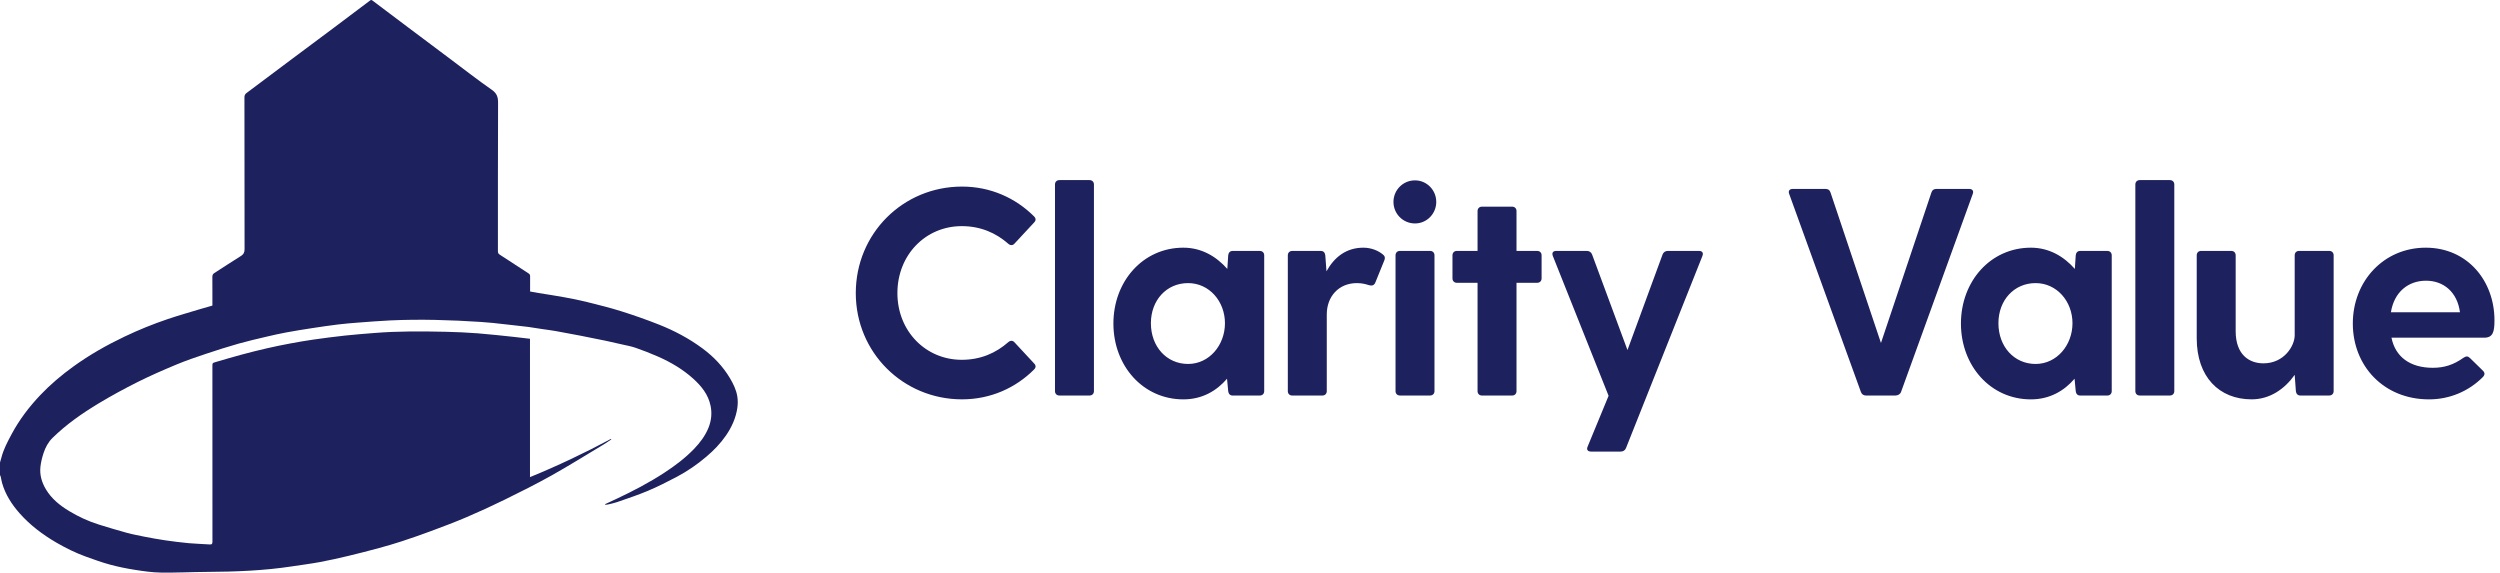 <svg width="179" height="41" viewBox="0 0 179 41" fill="none" xmlns="http://www.w3.org/2000/svg">
<path fill-rule="evenodd" clip-rule="evenodd" d="M0 33.113C0.034 32.996 0.071 32.881 0.1 32.764C0.252 32.17 0.539 31.635 0.824 31.1C1.374 30.069 2.075 29.144 2.876 28.298C3.599 27.536 4.399 26.859 5.252 26.243C6.405 25.41 7.635 24.712 8.916 24.102C9.928 23.619 10.966 23.198 12.027 22.84C12.787 22.584 13.559 22.366 14.326 22.134C14.615 22.046 14.907 21.966 15.208 21.88V21.054C15.208 20.644 15.213 20.235 15.205 19.826C15.202 19.697 15.242 19.616 15.351 19.547C15.983 19.143 16.607 18.727 17.244 18.332C17.442 18.21 17.512 18.078 17.511 17.842C17.502 14.216 17.506 10.59 17.502 6.963C17.502 6.818 17.551 6.734 17.665 6.65C18.696 5.883 19.721 5.109 20.749 4.34C21.799 3.555 22.851 2.774 23.9 1.989C24.764 1.343 25.627 0.695 26.487 0.044C26.556 -0.008 26.591 -0.019 26.668 0.039C27.522 0.687 28.38 1.331 29.239 1.975C30.237 2.724 31.237 3.473 32.236 4.221C33.223 4.96 34.195 5.721 35.207 6.425C35.571 6.678 35.664 6.941 35.662 7.358C35.646 10.902 35.653 14.445 35.65 17.988C35.65 18.105 35.683 18.17 35.783 18.234C36.475 18.679 37.16 19.134 37.851 19.58C37.934 19.633 37.957 19.691 37.956 19.782C37.953 20.139 37.955 20.496 37.955 20.872C38.165 20.91 38.367 20.948 38.569 20.981C39.18 21.082 39.793 21.171 40.402 21.283C40.949 21.383 41.496 21.491 42.036 21.626C42.859 21.831 43.685 22.035 44.494 22.29C45.394 22.573 46.286 22.888 47.163 23.234C48.274 23.672 49.327 24.229 50.291 24.941C51.089 25.53 51.766 26.234 52.273 27.092C52.509 27.492 52.713 27.912 52.789 28.371C52.835 28.648 52.833 28.944 52.791 29.222C52.684 29.934 52.393 30.579 51.986 31.172C51.59 31.749 51.108 32.247 50.576 32.698C49.92 33.256 49.211 33.743 48.451 34.145C47.771 34.504 47.081 34.851 46.374 35.15C45.656 35.453 44.912 35.695 44.176 35.953C43.962 36.028 43.737 36.071 43.517 36.123C43.456 36.137 43.39 36.133 43.327 36.137C43.325 36.124 43.323 36.111 43.32 36.099C43.587 35.975 43.853 35.852 44.119 35.727C45.305 35.17 46.465 34.568 47.564 33.849C48.328 33.35 49.053 32.806 49.688 32.148C50.119 31.701 50.492 31.209 50.727 30.629C50.931 30.121 50.99 29.596 50.877 29.052C50.709 28.238 50.215 27.635 49.621 27.101C48.878 26.432 48.022 25.933 47.112 25.53C46.588 25.298 46.051 25.093 45.51 24.903C45.2 24.794 44.872 24.738 44.551 24.664C44.165 24.574 43.778 24.484 43.39 24.403C42.77 24.274 42.148 24.149 41.526 24.028C40.944 23.915 40.362 23.805 39.778 23.702C39.468 23.647 39.155 23.611 38.844 23.564C38.507 23.513 38.172 23.454 37.834 23.409C37.475 23.361 37.115 23.326 36.755 23.285C36.263 23.23 35.77 23.172 35.277 23.121C34.994 23.091 34.711 23.07 34.427 23.051C32.27 22.91 30.111 22.841 27.951 22.941C27.201 22.976 26.453 23.037 25.704 23.093C25.205 23.131 24.704 23.172 24.207 23.232C23.582 23.308 22.958 23.401 22.335 23.496C21.729 23.589 21.122 23.686 20.518 23.798C20.038 23.887 19.56 23.993 19.084 24.106C18.413 24.264 17.739 24.418 17.076 24.606C16.295 24.828 15.52 25.075 14.751 25.332C14.04 25.57 13.329 25.811 12.638 26.099C11.701 26.489 10.77 26.896 9.862 27.349C8.918 27.821 7.988 28.327 7.083 28.871C5.894 29.586 4.756 30.377 3.759 31.356C3.443 31.666 3.25 32.041 3.116 32.446C3.013 32.761 2.932 33.09 2.895 33.419C2.83 34.002 2.991 34.545 3.291 35.043C3.696 35.717 4.291 36.193 4.952 36.593C5.631 37.003 6.349 37.334 7.108 37.568C7.766 37.77 8.424 37.972 9.088 38.152C9.51 38.267 9.941 38.349 10.37 38.432C10.847 38.524 11.324 38.613 11.804 38.683C12.371 38.765 12.94 38.838 13.51 38.891C14.009 38.938 14.512 38.946 15.012 38.982C15.173 38.993 15.211 38.938 15.211 38.782C15.207 34.602 15.208 30.421 15.208 26.241C15.208 25.994 15.207 25.991 15.441 25.923C16.048 25.746 16.654 25.564 17.265 25.4C17.88 25.234 18.499 25.079 19.121 24.936C19.672 24.808 20.228 24.697 20.785 24.592C21.338 24.489 21.893 24.392 22.449 24.313C23.195 24.207 23.943 24.109 24.692 24.028C25.39 23.952 26.092 23.9 26.792 23.843C28.493 23.704 30.198 23.718 31.901 23.755C32.667 23.772 33.433 23.807 34.197 23.865C35.068 23.932 35.936 24.033 36.806 24.123C37.18 24.161 37.554 24.21 37.947 24.256V34.162C39.953 33.341 41.872 32.43 43.747 31.423C43.754 31.436 43.762 31.449 43.769 31.462C43.586 31.584 43.407 31.713 43.219 31.826C41.974 32.572 40.743 33.342 39.477 34.051C38.376 34.669 37.242 35.231 36.109 35.789C35.212 36.23 34.301 36.647 33.382 37.039C32.551 37.394 31.703 37.71 30.857 38.026C30.169 38.282 29.475 38.523 28.777 38.753C28.236 38.931 27.689 39.09 27.139 39.239C26.409 39.437 25.677 39.627 24.941 39.802C24.26 39.965 23.575 40.119 22.887 40.247C22.233 40.368 21.572 40.45 20.915 40.551C18.894 40.861 16.858 40.937 14.818 40.948C13.721 40.954 12.623 41.013 11.527 40.997C10.909 40.988 10.289 40.899 9.677 40.803C9.077 40.71 8.479 40.589 7.893 40.431C7.305 40.272 6.728 40.063 6.154 39.856C5.413 39.589 4.709 39.241 4.028 38.845C3.054 38.277 2.162 37.605 1.411 36.76C0.843 36.119 0.384 35.409 0.147 34.575C0.108 34.437 0.09 34.293 0.057 34.153C0.046 34.105 0.02 34.06 0 34.014V33.113Z" fill="#1D215E"/>
<path fill-rule="evenodd" clip-rule="evenodd" d="M78.326 28.002C78.326 28.192 78.199 28.319 78.009 28.319H75.854C75.664 28.319 75.537 28.192 75.537 28.002V13.211C75.537 13.021 75.664 12.895 75.854 12.895H78.009C78.199 12.895 78.326 13.021 78.326 13.211V28.002ZM74.036 26.459C72.726 27.77 70.93 28.593 68.881 28.593C64.655 28.593 61.274 25.234 61.274 20.987C61.274 16.719 64.655 13.359 68.881 13.359C70.93 13.359 72.726 14.183 74.036 15.493C74.184 15.641 74.184 15.789 74.036 15.937L72.642 17.437C72.515 17.585 72.346 17.585 72.198 17.458C71.311 16.677 70.212 16.191 68.86 16.191C66.282 16.191 64.254 18.24 64.254 20.987C64.254 23.713 66.282 25.762 68.86 25.762C70.212 25.762 71.311 25.276 72.198 24.494C72.346 24.368 72.515 24.368 72.642 24.516L74.036 26.016C74.184 26.164 74.184 26.312 74.036 26.459ZM84.728 28.595C86.08 28.595 87.115 27.982 87.855 27.116L87.939 28.003C87.96 28.193 88.066 28.32 88.256 28.32H90.2C90.39 28.32 90.517 28.193 90.517 28.003V18.284C90.517 18.094 90.39 17.967 90.2 17.967H88.256C88.066 17.967 87.96 18.094 87.939 18.284L87.876 19.256C87.094 18.368 86.038 17.734 84.728 17.734C81.833 17.734 79.72 20.143 79.72 23.165C79.72 26.186 81.833 28.595 84.728 28.595ZM82.404 23.143C82.404 24.812 83.524 26.059 85.066 26.059C86.587 26.059 87.707 24.707 87.707 23.143C87.707 21.579 86.587 20.27 85.066 20.27C83.524 20.27 82.404 21.495 82.404 23.143ZM94.68 28.32C94.87 28.32 94.997 28.193 94.997 28.003V22.51C94.997 21.242 95.842 20.27 97.152 20.27C97.529 20.27 97.776 20.344 97.98 20.406L98.019 20.418C98.23 20.481 98.399 20.439 98.483 20.206L99.117 18.643C99.181 18.495 99.181 18.347 99.012 18.22C98.716 17.967 98.209 17.734 97.617 17.734C96.371 17.734 95.525 18.432 94.976 19.425L94.891 18.284C94.87 18.094 94.765 17.967 94.575 17.967H92.525C92.335 17.967 92.208 18.094 92.208 18.284V28.003C92.208 28.193 92.335 28.32 92.525 28.32H94.68ZM102.836 14.457C102.836 15.302 102.16 15.999 101.315 15.999C100.449 15.999 99.772 15.302 99.772 14.457C99.772 13.611 100.449 12.914 101.315 12.914C102.16 12.914 102.836 13.611 102.836 14.457ZM102.392 28.318C102.582 28.318 102.709 28.191 102.709 28.001V18.282C102.709 18.092 102.582 17.965 102.392 17.965H100.237C100.047 17.965 99.92 18.092 99.92 18.282V28.001C99.92 28.191 100.047 28.318 100.237 28.318H102.392ZM108.582 28.003C108.582 28.193 108.456 28.32 108.265 28.32H106.11C105.92 28.32 105.793 28.193 105.793 28.003V20.248H104.314C104.124 20.248 103.997 20.121 103.997 19.931V18.283C103.997 18.093 104.124 17.966 104.314 17.966H105.793V15.114C105.793 14.924 105.92 14.797 106.11 14.797H108.265C108.456 14.797 108.582 14.924 108.582 15.114V17.966H110.061C110.252 17.966 110.378 18.093 110.378 18.283V19.931C110.378 20.121 110.252 20.248 110.061 20.248H108.582V28.003ZM116.041 32.333C116.21 32.333 116.358 32.248 116.422 32.079L121.894 18.324C121.979 18.092 121.873 17.965 121.64 17.965H119.422C119.253 17.965 119.105 18.049 119.042 18.218L116.527 25.064L113.992 18.218C113.928 18.049 113.78 17.965 113.611 17.965H111.435C111.203 17.965 111.097 18.092 111.181 18.324L115.175 28.339L113.675 31.974C113.569 32.206 113.696 32.333 113.928 32.333H116.041ZM136.114 28.064C136.051 28.233 135.882 28.318 135.713 28.318H133.6C133.431 28.318 133.304 28.233 133.241 28.064L128.106 13.886C128.022 13.675 128.127 13.527 128.36 13.527H130.705C130.874 13.527 131.001 13.591 131.064 13.781L134.677 24.557L138.29 13.781C138.354 13.591 138.481 13.527 138.65 13.527H140.995C141.227 13.527 141.333 13.675 141.249 13.886L136.114 28.064ZM145.411 28.595C146.763 28.595 147.798 27.982 148.538 27.116L148.622 28.003C148.643 28.193 148.749 28.32 148.939 28.32H150.883C151.073 28.32 151.2 28.193 151.2 28.003V18.284C151.2 18.094 151.073 17.967 150.883 17.967H148.939C148.749 17.967 148.643 18.094 148.622 18.284L148.559 19.256C147.777 18.368 146.721 17.734 145.411 17.734C142.516 17.734 140.403 20.143 140.403 23.165C140.403 26.186 142.516 28.595 145.411 28.595ZM143.087 23.143C143.087 24.812 144.207 26.059 145.749 26.059C147.27 26.059 148.39 24.707 148.39 23.143C148.39 21.579 147.27 20.27 145.749 20.27C144.207 20.27 143.087 21.495 143.087 23.143ZM155.363 28.319C155.553 28.319 155.68 28.192 155.68 28.002V13.211C155.68 13.021 155.553 12.895 155.363 12.895H153.208C153.018 12.895 152.891 13.021 152.891 13.211V28.002C152.891 28.192 153.018 28.319 153.208 28.319H155.363ZM164.3 26.839C163.581 27.853 162.525 28.593 161.215 28.593C158.891 28.593 157.285 26.987 157.285 24.219V18.282C157.285 18.092 157.412 17.965 157.602 17.965H159.757C159.947 17.965 160.074 18.092 160.074 18.282V23.712C160.074 25.423 161.067 26.015 162.06 26.015C163.56 26.015 164.3 24.747 164.3 24.008V18.282C164.3 18.092 164.427 17.965 164.617 17.965H166.772C166.962 17.965 167.089 18.092 167.089 18.282V28.001C167.089 28.191 166.962 28.318 166.772 28.318H164.701C164.511 28.318 164.405 28.191 164.384 28.001L164.3 26.839ZM173.914 28.595C175.414 28.595 176.766 28.003 177.759 27.01C177.928 26.841 177.928 26.693 177.78 26.545L176.851 25.637C176.703 25.489 176.576 25.489 176.386 25.616C175.667 26.123 175.012 26.334 174.188 26.334C172.561 26.334 171.505 25.552 171.23 24.179H177.865C178.499 24.179 178.604 23.756 178.604 22.932C178.604 20.122 176.682 17.734 173.681 17.734C170.681 17.734 168.462 20.122 168.462 23.165C168.462 26.207 170.681 28.595 173.914 28.595ZM171.189 22.358H176.133C175.943 20.901 174.95 20.098 173.704 20.098C172.436 20.098 171.422 20.901 171.189 22.358Z" fill="#1D215E"/>
</svg>
